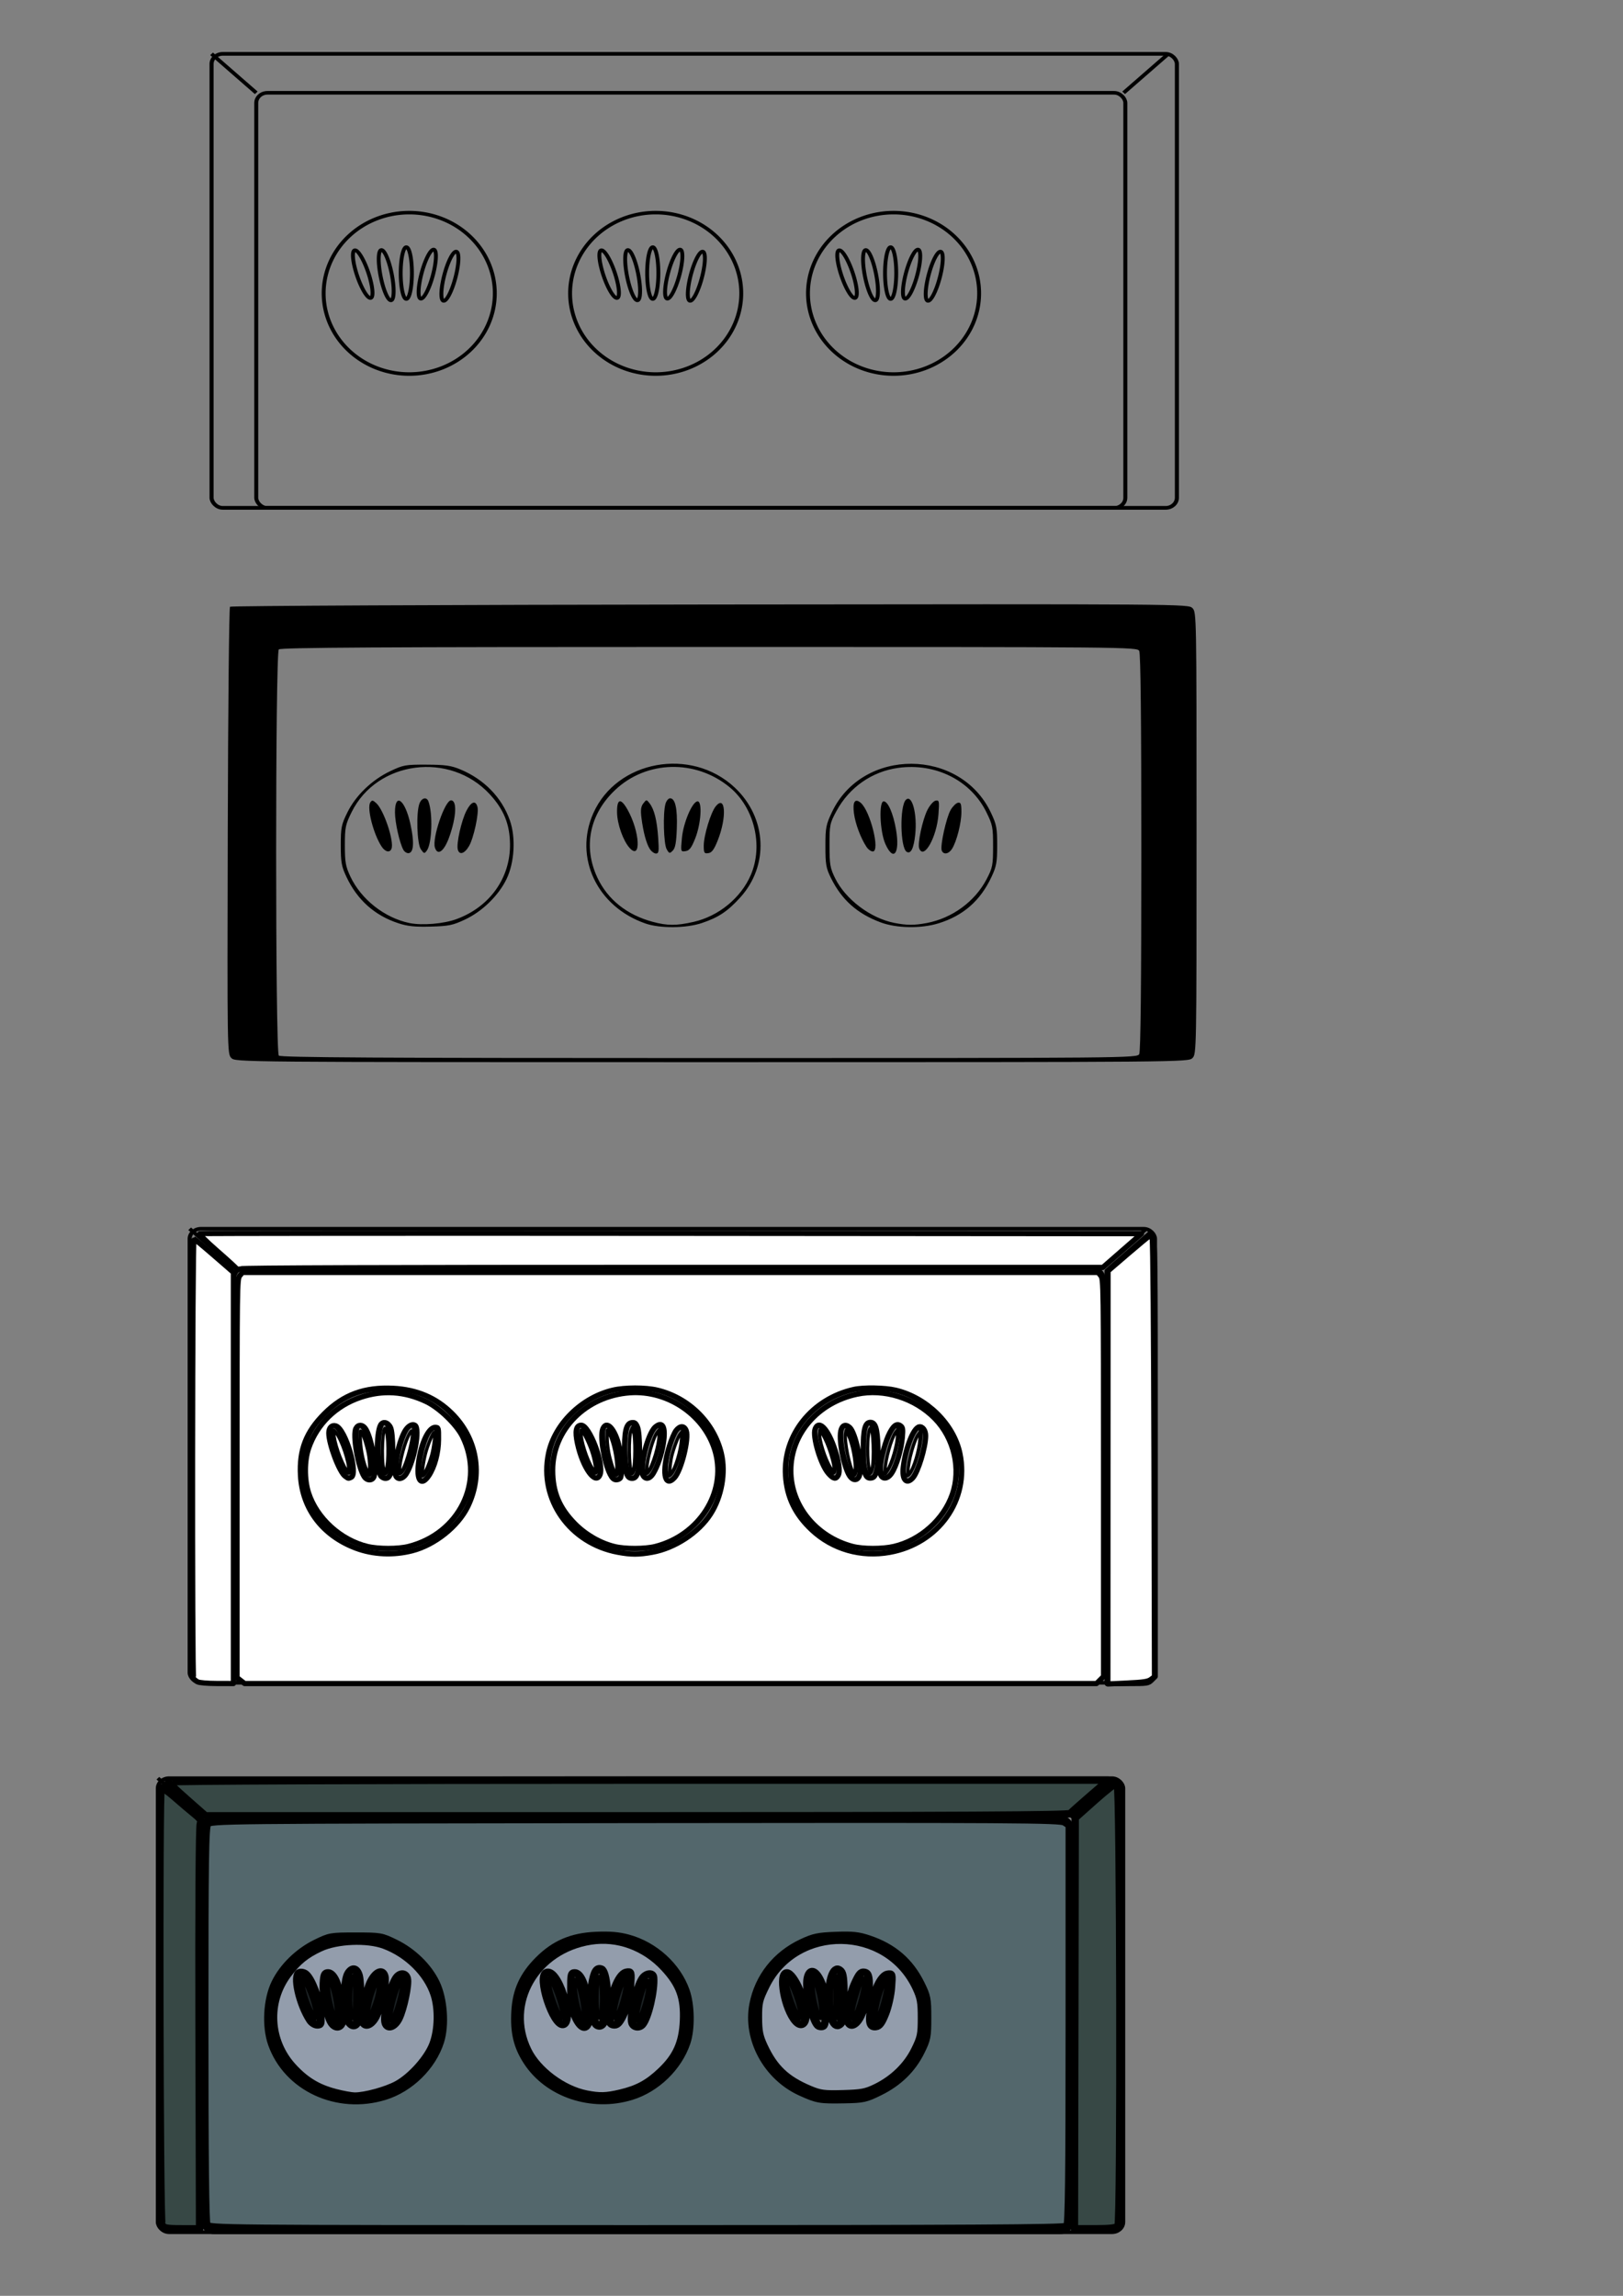 <?xml version="1.0" encoding="UTF-8" standalone="no"?>
<!-- Created with Inkscape (http://www.inkscape.org/) -->

<svg
   width="210mm"
   height="297mm"
   viewBox="0 0 210 297"
   version="1.1"
   id="svg851"
   sodipodi:docname="midi interface icon svg.svg"
   inkscape:version="1.1.2 (0a00cf5339, 2022-02-04, custom)"
   xmlns:inkscape="http://www.inkscape.org/namespaces/inkscape"
   xmlns:sodipodi="http://sodipodi.sourceforge.net/DTD/sodipodi-0.dtd"
   xmlns="http://www.w3.org/2000/svg"
   xmlns:svg="http://www.w3.org/2000/svg">
  <rect x="0" y="0" width="210" height="297" fill="#808080" stroke="none"/>
  <sodipodi:namedview
     id="namedview853"
     pagecolor="#ffffff"
     bordercolor="#666666"
     borderopacity="1.0"
     inkscape:pageshadow="2"
     inkscape:pageopacity="0.0"
     inkscape:pagecheckerboard="0"
     inkscape:document-units="mm"
     showgrid="false"
     inkscape:zoom="0.9983453"
     inkscape:cx="345.07099"
     inkscape:cy="908.00247"
     inkscape:window-width="1680"
     inkscape:window-height="956"
     inkscape:window-x="-11"
     inkscape:window-y="-11"
     inkscape:window-maximized="1"
     inkscape:current-layer="layer4" />
  <defs
     id="defs848">
    <inkscape:path-effect
       effect="spiro"
       id="path-effect1658"
       is_visible="true"
       lpeversion="1" />
    <inkscape:path-effect
       effect="spiro"
       id="path-effect1652"
       is_visible="true"
       lpeversion="1" />
  </defs>
  <g
     inkscape:label="Layer 1"
     inkscape:groupmode="layer"
     id="layer1">
    <g
       id="g1780"
       transform="matrix(0.524,0,0,0.475,34.945,-3.931)">
      <path
         id="ellipse1465"
         style="fill:none;fill-rule:evenodd;stroke:#000000;stroke-width:0.957;stroke-linecap:round;stroke-linejoin:round;stroke-miterlimit:4;stroke-dasharray:none;paint-order:stroke markers fill"
         d="m 45.716,84.125 a 1.419,6.896 13.35 0 1 -2.961,6.071 1.419,6.896 13.35 0 1 0.341,-7.307 1.419,6.896 13.35 0 1 2.961,-6.071 1.419,6.896 13.35 0 1 -0.341,7.307 z M 24.141,82.163 a 6.798,1.439 72.995 0 1 0.793,7.24 6.798,1.439 72.995 0 1 -3.326,-5.697 6.798,1.439 72.995 0 1 -0.793,-7.24 6.798,1.439 72.995 0 1 3.326,5.697 z m 5.871,0.585 a 6.968,1.404 79.939 0 1 -0.079,7.321 6.968,1.404 79.939 0 1 -2.604,-6.376 6.968,1.404 79.939 0 1 0.079,-7.321 6.968,1.404 79.939 0 1 2.604,6.376 z m 5.012,-0.1 a 1.384,7.067 0 0 1 -1.384,7.067 1.384,7.067 0 0 1 -1.384,-7.067 1.384,7.067 0 0 1 1.384,-7.067 1.384,7.067 0 0 1 1.384,7.067 z m 5.098,0.92 a 1.421,6.887 13.706 0 1 -2.998,6.036 1.421,6.887 13.706 0 1 0.385,-7.303 1.421,6.887 13.706 0 1 2.998,-6.036 1.421,6.887 13.706 0 1 -0.385,7.303 z m 15.371,4.597 A 21.13,21.98 0 0 1 34.363,110.145 21.13,21.98 0 0 1 13.233,88.165 21.13,21.98 0 0 1 34.363,66.185 21.13,21.98 0 0 1 55.493,88.165 Z" />
      <rect
         style="fill:none;fill-rule:evenodd;stroke:#000000;stroke-width:1.008;stroke-linecap:round;stroke-linejoin:round;stroke-miterlimit:4;stroke-dasharray:none;paint-order:stroke markers fill"
         id="rect1533"
         width="238.365"
         height="123.644"
         x="-14.446"
         y="22.944"
         ry="2.762" />
      <rect
         style="fill:none;fill-rule:evenodd;stroke:#000000;stroke-width:0.98;stroke-linecap:round;stroke-linejoin:round;stroke-miterlimit:4;stroke-dasharray:none;paint-order:stroke markers fill"
         id="rect1535"
         width="214.599"
         height="113.05"
         x="-3.413"
         y="33.552"
         ry="2.762" />
      <path
         style="color:#000000;fill:#000000;-inkscape-stroke:none"
         d="m -14.111,22.596 -0.67,0.697 11.033,10.607 0.67,-0.695 z"
         id="path1650" />
      <path
         style="color:#000000;fill:#000000;-inkscape-stroke:none"
         d="m 221.467,22.596 -11.033,10.609 0.67,0.695 11.033,-10.607 z"
         id="path1654" />
      <path
         id="path1740"
         style="fill:none;fill-rule:evenodd;stroke:#000000;stroke-width:0.957;stroke-linecap:round;stroke-linejoin:round;stroke-miterlimit:4;stroke-dasharray:none;paint-order:stroke markers fill"
         d="m 106.57,84.125 a 1.419,6.896 13.35 0 1 -2.961,6.071 1.419,6.896 13.35 0 1 0.341,-7.307 1.419,6.896 13.35 0 1 2.961,-6.071 1.419,6.896 13.35 0 1 -0.341,7.307 z M 84.996,82.163 a 6.798,1.439 72.995 0 1 0.793,7.24 6.798,1.439 72.995 0 1 -3.326,-5.697 6.798,1.439 72.995 0 1 -0.793,-7.24 6.798,1.439 72.995 0 1 3.326,5.697 z m 5.871,0.585 a 6.968,1.404 79.939 0 1 -0.079,7.321 6.968,1.404 79.939 0 1 -2.604,-6.376 6.968,1.404 79.939 0 1 0.079,-7.321 6.968,1.404 79.939 0 1 2.604,6.376 z m 5.012,-0.1 a 1.384,7.067 0 0 1 -1.384,7.067 1.384,7.067 0 0 1 -1.384,-7.067 1.384,7.067 0 0 1 1.384,-7.067 1.384,7.067 0 0 1 1.384,7.067 z m 5.098,0.92 a 1.421,6.887 13.706 0 1 -2.998,6.036 1.421,6.887 13.706 0 1 0.385,-7.303 1.421,6.887 13.706 0 1 2.998,-6.036 1.421,6.887 13.706 0 1 -0.385,7.303 z m 15.371,4.597 A 21.13,21.98 0 0 1 95.217,110.145 21.13,21.98 0 0 1 74.087,88.165 21.13,21.98 0 0 1 95.217,66.185 a 21.13,21.98 0 0 1 21.13,21.98 z" />
      <path
         id="path1742"
         style="fill:none;fill-rule:evenodd;stroke:#000000;stroke-width:0.957;stroke-linecap:round;stroke-linejoin:round;stroke-miterlimit:4;stroke-dasharray:none;paint-order:stroke markers fill"
         d="m 165.308,84.125 a 1.419,6.896 13.35 0 1 -2.961,6.071 1.419,6.896 13.35 0 1 0.341,-7.307 1.419,6.896 13.35 0 1 2.961,-6.071 1.419,6.896 13.35 0 1 -0.341,7.307 z m -21.574,-1.962 a 6.798,1.439 72.995 0 1 0.793,7.24 6.798,1.439 72.995 0 1 -3.326,-5.697 6.798,1.439 72.995 0 1 -0.793,-7.24 6.798,1.439 72.995 0 1 3.326,5.697 z m 5.871,0.585 a 6.968,1.404 79.939 0 1 -0.079,7.321 6.968,1.404 79.939 0 1 -2.604,-6.376 6.968,1.404 79.939 0 1 0.079,-7.321 6.968,1.404 79.939 0 1 2.604,6.376 z m 5.012,-0.1 a 1.384,7.067 0 0 1 -1.384,7.067 1.384,7.067 0 0 1 -1.384,-7.067 1.384,7.067 0 0 1 1.384,-7.067 1.384,7.067 0 0 1 1.384,7.067 z m 5.098,0.92 a 1.421,6.887 13.706 0 1 -2.998,6.036 1.421,6.887 13.706 0 1 0.385,-7.303 1.421,6.887 13.706 0 1 2.998,-6.036 1.421,6.887 13.706 0 1 -0.385,7.303 z m 15.371,4.597 a 21.13,21.98 0 0 1 -21.13,21.98 21.13,21.98 0 0 1 -21.13,-21.98 21.13,21.98 0 0 1 21.13,-21.98 21.13,21.98 0 0 1 21.13,21.98 z" />
    </g>
    <path
       style="fill:#000000;fill-rule:evenodd;stroke:#000000;stroke-width:2.239;stroke-linecap:round;stroke-linejoin:round;paint-order:stroke markers fill"
       d=""
       id="path1156"
       transform="scale(0.265)" />
    <path
       style="fill:#000000;fill-rule:evenodd;stroke:#000000;stroke-width:2.239;stroke-linecap:round;stroke-linejoin:round;paint-order:stroke markers fill"
       d=""
       id="path1312"
       transform="scale(0.265)" />
    <path
       style="fill:#000000;fill-rule:evenodd;stroke:#000000;stroke-width:2.239;stroke-linecap:round;stroke-linejoin:round;paint-order:stroke markers fill"
       d=""
       id="path1429"
       transform="scale(0.265)" />
    <path
       style="fill:#000000;fill-rule:evenodd;stroke:#000000;stroke-width:2.239;stroke-linecap:round;stroke-linejoin:round;paint-order:stroke markers fill"
       d=""
       id="path1546"
       transform="scale(0.265)" />
    <path
       style="fill:#000000;fill-rule:evenodd;stroke:#000000;stroke-width:2.239;stroke-linecap:round;stroke-linejoin:round;paint-order:stroke markers fill"
       d=""
       id="path1858"
       transform="scale(0.265)" />
    <path
       style="fill:#000000;fill-rule:evenodd;stroke:#000000;stroke-width:2.239;stroke-linecap:round;stroke-linejoin:round;paint-order:stroke markers fill"
       d=""
       id="path2170"
       transform="scale(0.265)" />
    <path
       style="fill:#000000;fill-rule:evenodd;stroke:#000000;stroke-width:2.239;stroke-linecap:round;stroke-linejoin:round;paint-order:stroke markers fill"
       d=""
       id="path2287"
       transform="scale(0.265)" />
  </g>
  <g
     inkscape:groupmode="layer"
     id="layer2"
     inkscape:label="Layer 2">
    <path
       style="fill:#000000;stroke-width:0.265"
       d="m 29.934,136.873 c -0.528,-0.528 -0.532,-0.776 -0.463,-29.347 0.038,-15.848 0.169,-28.913 0.29,-29.034 0.121,-0.121 28.07,-0.251 62.109,-0.288 61.646,-0.068 61.891,-0.066 62.42,0.463 0.525,0.525 0.531,0.854 0.531,29.106 0,28.222 -0.007,28.582 -0.529,29.104 -0.526,0.526 -0.882,0.529 -62.177,0.529 -61.429,0 -61.65,-0.002 -62.181,-0.533 z m 117.469,-0.508 c 0.183,-0.343 0.274,-8.961 0.274,-26.079 0,-17.118 -0.09,-25.736 -0.274,-26.079 -0.269,-0.503 -1.172,-0.512 -55.642,-0.512 -42.711,0 -55.441,0.073 -55.685,0.318 -0.461,0.461 -0.461,52.086 0,52.546 0.245,0.245 12.974,0.318 55.685,0.318 54.47,0 55.372,-0.008 55.642,-0.512 z M 51.527,119.43 c -3.062,-1.006 -5.308,-3.019 -6.711,-6.013 -0.629,-1.343 -0.723,-1.872 -0.723,-4.063 0,-2.305 0.073,-2.667 0.856,-4.257 1.082,-2.198 3.181,-4.215 5.558,-5.341 1.682,-0.797 1.96,-0.846 4.699,-0.835 2.408,0.01 3.16,0.116 4.354,0.613 3.078,1.281 5.367,3.631 6.406,6.578 0.793,2.249 0.607,5.493 -0.44,7.635 -1.039,2.127 -3.134,4.166 -5.354,5.208 -1.582,0.743 -2.102,0.851 -4.438,0.915 -2.055,0.057 -2.995,-0.041 -4.208,-0.44 z m 7.599,-0.55 c 4.261,-1.594 6.903,-5.309 6.864,-9.651 -0.023,-2.594 -0.801,-4.514 -2.629,-6.488 -5.155,-5.568 -14.587,-4.338 -17.871,2.331 -0.797,1.618 -0.868,1.969 -0.868,4.282 0,2.18 0.096,2.724 0.709,4.033 1.383,2.95 4.423,5.349 7.625,6.018 1.66,0.346 4.484,0.107 6.169,-0.524 z m -6.943,-8.954 c -0.493,-0.921 -1.078,-3.548 -1.078,-4.84 0,-2.609 1.293,-1.652 1.988,1.472 0.516,2.318 0.45,3.687 -0.184,3.807 -0.245,0.046 -0.571,-0.151 -0.725,-0.439 z m 2.271,-0.058 c -0.503,-0.718 -0.626,-4.745 -0.181,-5.915 0.284,-0.746 0.922,-0.903 1.159,-0.285 0.591,1.54 0.468,5.448 -0.2,6.362 -0.318,0.435 -0.368,0.424 -0.778,-0.162 z m 4.779,0.03 c -0.2,-0.766 0.457,-3.713 1.118,-5.009 0.614,-1.204 1.2,-1.403 1.43,-0.486 0.203,0.81 -0.491,4.021 -1.092,5.05 -0.582,0.997 -1.259,1.204 -1.457,0.445 z m -9.86,-0.388 c -1.058,-1.615 -1.923,-4.986 -1.462,-5.696 0.216,-0.332 0.324,-0.321 0.772,0.085 0.989,0.895 2.34,4.942 1.971,5.903 -0.212,0.551 -0.82,0.413 -1.281,-0.292 z m 6.899,0.136 c -0.381,-1.201 1.293,-6.107 2.084,-6.107 0.8,0 0.698,2.144 -0.227,4.74 -0.663,1.861 -1.504,2.48 -1.857,1.368 z m 27.242,9.821 c -6.258,-2.164 -9.279,-8.538 -6.753,-14.248 3.036,-6.863 12.655,-8.623 18.295,-3.347 4.185,3.914 4.485,10.114 0.691,14.266 -1.624,1.777 -2.781,2.545 -4.924,3.267 -2.043,0.688 -5.416,0.717 -7.309,0.063 z m 6.222,-0.204 c 3.251,-0.739 6.136,-3.104 7.412,-6.076 1.641,-3.822 0.444,-8.738 -2.769,-11.372 -4.406,-3.61 -10.739,-3.446 -14.787,0.383 -3.324,3.144 -4.173,7.372 -2.283,11.369 1.331,2.815 3.817,4.792 7.147,5.688 1.894,0.509 3.068,0.511 5.281,0.007 z m -5.662,-9.441 c -0.447,-0.698 -0.845,-2.184 -1.079,-4.035 -0.125,-0.99 -0.064,-1.456 0.243,-1.852 0.407,-0.524 0.414,-0.524 0.81,-0.012 0.606,0.784 0.955,2.178 1.113,4.444 0.123,1.766 0.084,2.051 -0.282,2.051 -0.234,0 -0.596,-0.268 -0.806,-0.595 z m 2.184,0.031 c -0.389,-0.69 -0.495,-4.641 -0.156,-5.852 0.112,-0.4 0.383,-0.728 0.602,-0.728 0.665,0 0.961,1.328 0.869,3.894 -0.065,1.829 -0.197,2.548 -0.524,2.875 -0.406,0.406 -0.462,0.393 -0.791,-0.189 z m 4.8,-0.448 c 0,-1.316 0.906,-4.298 1.547,-5.089 1.274,-1.573 1.456,1.392 0.269,4.388 -0.476,1.201 -0.769,1.601 -1.221,1.665 -0.531,0.075 -0.595,-0.028 -0.595,-0.964 z m -9.6,0.281 c -0.825,-0.912 -1.591,-3.067 -1.618,-4.556 -0.033,-1.808 0.469,-1.957 1.35,-0.402 1.602,2.829 1.809,6.661 0.268,4.958 z m 6.777,-1.289 c 0.186,-1.994 1.359,-4.727 2.029,-4.727 0.628,0 0.442,2.894 -0.308,4.788 -0.487,1.228 -0.755,1.581 -1.254,1.652 -0.631,0.089 -0.634,0.077 -0.467,-1.712 z m 25.707,10.925 c -3.029,-1.127 -5.03,-2.912 -6.422,-5.731 -0.637,-1.29 -0.719,-1.756 -0.719,-4.101 -5e-5,-2.428 0.07,-2.793 0.847,-4.435 3.961,-8.363 16.586,-8.321 20.562,0.068 0.733,1.546 0.815,1.975 0.815,4.234 0,2.195 -0.093,2.712 -0.735,4.083 -1.44,3.076 -3.638,5.006 -6.83,6 -2.269,0.706 -5.437,0.657 -7.52,-0.118 z m 5.967,0.088 c 3.294,-0.625 6.244,-2.787 7.753,-5.682 0.767,-1.473 0.83,-1.79 0.832,-4.242 0.003,-2.463 -0.058,-2.774 -0.865,-4.415 -2.025,-4.116 -6.578,-6.402 -11.418,-5.733 -3.387,0.469 -6.319,2.517 -7.975,5.571 -0.868,1.6 -0.906,1.787 -0.906,4.448 0,2.496 0.074,2.929 0.729,4.262 1.336,2.721 4.581,5.169 7.652,5.773 1.617,0.318 2.586,0.322 4.197,0.017 z m -5.359,-10.25 c -0.706,-1.595 -0.855,-5.49 -0.211,-5.49 0.557,0 1.233,1.545 1.596,3.649 0.535,3.1 -0.324,4.241 -1.385,1.841 z m 2.761,1.033 c -0.836,-0.529 -0.918,-5.903 -0.102,-6.719 0.79,-0.79 1.492,1.806 1.213,4.485 -0.187,1.795 -0.574,2.573 -1.111,2.234 z m 4.537,-0.168 c -0.223,-0.581 0.595,-4.283 1.16,-5.25 0.27,-0.462 0.692,-0.879 0.939,-0.926 0.372,-0.072 0.449,0.133 0.449,1.208 0,1.412 -0.617,3.821 -1.219,4.764 -0.434,0.679 -1.107,0.782 -1.329,0.204 z m -9.735,-0.469 c -0.755,-1.155 -1.442,-2.992 -1.619,-4.332 -0.196,-1.484 0.12,-1.991 0.86,-1.38 1.245,1.028 2.564,6.307 1.576,6.307 -0.235,0 -0.603,-0.268 -0.817,-0.595 z m 6.822,0.196 c -0.235,-0.611 0.428,-3.712 1.061,-4.966 0.31,-0.614 0.789,-1.159 1.064,-1.21 0.462,-0.086 0.49,0.05 0.369,1.745 -0.214,2.985 -1.9,5.98 -2.495,4.431 z"
       id="path2945" />
  </g>
  <g
     inkscape:groupmode="layer"
     id="layer3"
     inkscape:label="Layer 3">
    <g
       id="g2218"
       transform="translate(1.058,-18.521)">
      <g
         id="g854"
         transform="matrix(0.524,0,0,0.475,31.053,166.584)">
        <path
           id="path840"
           style="fill:none;fill-rule:evenodd;stroke:#000000;stroke-width:0.957;stroke-linecap:round;stroke-linejoin:round;stroke-miterlimit:4;stroke-dasharray:none;paint-order:stroke markers fill"
           d="m 45.716,84.125 a 1.419,6.896 13.35 0 1 -2.961,6.071 1.419,6.896 13.35 0 1 0.341,-7.307 1.419,6.896 13.35 0 1 2.961,-6.071 1.419,6.896 13.35 0 1 -0.341,7.307 z M 24.141,82.163 a 6.798,1.439 72.995 0 1 0.793,7.24 6.798,1.439 72.995 0 1 -3.326,-5.697 6.798,1.439 72.995 0 1 -0.793,-7.24 6.798,1.439 72.995 0 1 3.326,5.697 z m 5.871,0.585 a 6.968,1.404 79.939 0 1 -0.079,7.321 6.968,1.404 79.939 0 1 -2.604,-6.376 6.968,1.404 79.939 0 1 0.079,-7.321 6.968,1.404 79.939 0 1 2.604,6.376 z m 5.012,-0.1 a 1.384,7.067 0 0 1 -1.384,7.067 1.384,7.067 0 0 1 -1.384,-7.067 1.384,7.067 0 0 1 1.384,-7.067 1.384,7.067 0 0 1 1.384,7.067 z m 5.098,0.92 a 1.421,6.887 13.706 0 1 -2.998,6.036 1.421,6.887 13.706 0 1 0.385,-7.303 1.421,6.887 13.706 0 1 2.998,-6.036 1.421,6.887 13.706 0 1 -0.385,7.303 z m 15.371,4.597 A 21.13,21.98 0 0 1 34.363,110.145 21.13,21.98 0 0 1 13.233,88.165 21.13,21.98 0 0 1 34.363,66.185 21.13,21.98 0 0 1 55.493,88.165 Z" />
        <rect
           style="fill:none;fill-rule:evenodd;stroke:#000000;stroke-width:1.008;stroke-linecap:round;stroke-linejoin:round;stroke-miterlimit:4;stroke-dasharray:none;paint-order:stroke markers fill"
           id="rect842"
           width="238.365"
           height="123.644"
           x="-14.446"
           y="22.944"
           ry="2.762" />
        <rect
           style="fill:none;fill-rule:evenodd;stroke:#000000;stroke-width:0.98;stroke-linecap:round;stroke-linejoin:round;stroke-miterlimit:4;stroke-dasharray:none;paint-order:stroke markers fill"
           id="rect844"
           width="214.599"
           height="113.05"
           x="-3.413"
           y="33.552"
           ry="2.762" />
        <path
           style="color:#000000;fill:#000000;-inkscape-stroke:none"
           d="m -14.111,22.596 -0.67,0.697 11.033,10.607 0.67,-0.695 z"
           id="path846" />
        <path
           style="color:#000000;fill:#000000;-inkscape-stroke:none"
           d="m 221.467,22.596 -11.033,10.609 0.67,0.695 11.033,-10.607 z"
           id="path848" />
        <path
           id="path850"
           style="fill:none;fill-rule:evenodd;stroke:#000000;stroke-width:0.957;stroke-linecap:round;stroke-linejoin:round;stroke-miterlimit:4;stroke-dasharray:none;paint-order:stroke markers fill"
           d="m 106.57,84.125 a 1.419,6.896 13.35 0 1 -2.961,6.071 1.419,6.896 13.35 0 1 0.341,-7.307 1.419,6.896 13.35 0 1 2.961,-6.071 1.419,6.896 13.35 0 1 -0.341,7.307 z M 84.996,82.163 a 6.798,1.439 72.995 0 1 0.793,7.24 6.798,1.439 72.995 0 1 -3.326,-5.697 6.798,1.439 72.995 0 1 -0.793,-7.24 6.798,1.439 72.995 0 1 3.326,5.697 z m 5.871,0.585 a 6.968,1.404 79.939 0 1 -0.079,7.321 6.968,1.404 79.939 0 1 -2.604,-6.376 6.968,1.404 79.939 0 1 0.079,-7.321 6.968,1.404 79.939 0 1 2.604,6.376 z m 5.012,-0.1 a 1.384,7.067 0 0 1 -1.384,7.067 1.384,7.067 0 0 1 -1.384,-7.067 1.384,7.067 0 0 1 1.384,-7.067 1.384,7.067 0 0 1 1.384,7.067 z m 5.098,0.92 a 1.421,6.887 13.706 0 1 -2.998,6.036 1.421,6.887 13.706 0 1 0.385,-7.303 1.421,6.887 13.706 0 1 2.998,-6.036 1.421,6.887 13.706 0 1 -0.385,7.303 z m 15.371,4.597 A 21.13,21.98 0 0 1 95.217,110.145 21.13,21.98 0 0 1 74.087,88.165 21.13,21.98 0 0 1 95.217,66.185 a 21.13,21.98 0 0 1 21.13,21.98 z" />
        <path
           id="path852"
           style="fill:none;fill-rule:evenodd;stroke:#000000;stroke-width:0.957;stroke-linecap:round;stroke-linejoin:round;stroke-miterlimit:4;stroke-dasharray:none;paint-order:stroke markers fill"
           d="m 165.308,84.125 a 1.419,6.896 13.35 0 1 -2.961,6.071 1.419,6.896 13.35 0 1 0.341,-7.307 1.419,6.896 13.35 0 1 2.961,-6.071 1.419,6.896 13.35 0 1 -0.341,7.307 z m -21.574,-1.962 a 6.798,1.439 72.995 0 1 0.793,7.24 6.798,1.439 72.995 0 1 -3.326,-5.697 6.798,1.439 72.995 0 1 -0.793,-7.24 6.798,1.439 72.995 0 1 3.326,5.697 z m 5.871,0.585 a 6.968,1.404 79.939 0 1 -0.079,7.321 6.968,1.404 79.939 0 1 -2.604,-6.376 6.968,1.404 79.939 0 1 0.079,-7.321 6.968,1.404 79.939 0 1 2.604,6.376 z m 5.012,-0.1 a 1.384,7.067 0 0 1 -1.384,7.067 1.384,7.067 0 0 1 -1.384,-7.067 1.384,7.067 0 0 1 1.384,-7.067 1.384,7.067 0 0 1 1.384,7.067 z m 5.098,0.92 a 1.421,6.887 13.706 0 1 -2.998,6.036 1.421,6.887 13.706 0 1 0.385,-7.303 1.421,6.887 13.706 0 1 2.998,-6.036 1.421,6.887 13.706 0 1 -0.385,7.303 z m 15.371,4.597 a 21.13,21.98 0 0 1 -21.13,21.98 21.13,21.98 0 0 1 -21.13,-21.98 21.13,21.98 0 0 1 21.13,-21.98 21.13,21.98 0 0 1 21.13,21.98 z" />
      </g>
      <path
         style="fill:#ffffff;fill-rule:evenodd;stroke:#000000;stroke-width:2.555;stroke-linecap:round;stroke-linejoin:round;paint-order:stroke markers fill"
         d="m 113.576,890.292 -1.846,-1.452 V 791.598 c 0,-94.7 0.035,-97.285 1.339,-98.896 l 1.339,-1.654 H 323.283 532.158 l 1.339,1.654 c 1.304,1.61 1.339,4.191 1.339,98.628 v 96.974 l -1.719,1.719 -1.719,1.719 H 323.41 115.422 Z m 83.776,-63.381 c 10.972,-2.831 22.299,-11.836 27.023,-21.482 7.658,-15.638 4.588,-33.472 -7.872,-45.73 -7.628,-7.505 -16.982,-11.466 -28.486,-12.062 -13.989,-0.725 -24.335,3.077 -33.613,12.356 -8.958,8.958 -12.33,17.675 -11.672,30.175 0.86,16.343 10.779,29.377 27.003,35.484 8.494,3.197 18.362,3.647 27.617,1.259 z m 117.094,0.755 c 11.076,-1.974 22.662,-9.56 28.502,-18.661 5.413,-8.436 7.505,-20.113 5.287,-29.516 -3.568,-15.127 -15.944,-27.344 -31.389,-30.985 -5.708,-1.346 -15.795,-1.333 -21.584,0.028 -15.322,3.6 -28.465,16.55 -31.455,30.992 -4.634,22.385 10.443,43.792 33.907,48.141 6.439,1.194 10.044,1.194 16.732,0.002 z m 116.014,0.033 c 23.82,-4.315 38.936,-25.572 34.257,-48.175 -2.99,-14.442 -16.133,-27.391 -31.455,-30.992 -5.174,-1.216 -15.624,-1.399 -20.315,-0.355 -20.536,4.567 -34.629,22.285 -33.403,41.996 0.659,10.602 4.713,19.008 12.827,26.598 10.127,9.474 24.057,13.471 38.089,10.929 z"
         id="path1007"
         transform="scale(0.265)" />
      <path
         style="fill:#ffffff;fill-rule:evenodd;stroke:#000000;stroke-width:2.555;stroke-linecap:round;stroke-linejoin:round;paint-order:stroke markers fill"
         d="M 536.587,791.061 V 690.378 l 2.452,-2.189 c 1.348,-1.204 6.037,-5.295 10.419,-9.091 l 7.968,-6.901 1.314,1.623 c 1.272,1.571 1.314,5.014 1.314,108.054 v 106.431 l -1.719,1.719 c -1.665,1.665 -2.035,1.719 -11.733,1.719 h -10.014 z"
         id="path1046"
         transform="scale(0.265)" />
      <path
         style="fill:#ffffff;fill-rule:evenodd;stroke:#000000;stroke-width:2.555;stroke-linecap:round;stroke-linejoin:round;paint-order:stroke markers fill"
         d="m 412.248,824.792 c -17.757,-4.663 -30.142,-19.9 -30.113,-37.046 0.03,-17.906 13.283,-33.194 32.281,-37.238 13.243,-2.819 28.281,1.891 38.076,11.925 9.372,9.602 12.809,24.559 8.494,36.967 -4.279,12.305 -15.562,22.37 -28.494,25.418 -5.593,1.318 -15.168,1.306 -20.242,-0.027 z m 29.392,-33.351 c 2.553,-2.741 6.289,-14.901 6.321,-20.576 0.015,-2.726 -1.441,-4.739 -3.186,-4.404 -2.783,0.534 -6.628,10.31 -7.724,19.642 -0.718,6.108 1.485,8.67 4.59,5.338 z m -25.787,-1.971 c 1.084,-5.258 -2.171,-20.2 -4.947,-22.712 -2.023,-1.831 -3.773,-1.148 -4.363,1.702 -1.082,5.232 1.929,19.401 4.796,22.569 1.842,2.036 3.921,1.318 4.514,-1.558 z m -10.578,0.639 c 1.084,-2.026 0.236,-7.509 -2.198,-14.21 -3.291,-9.061 -7.379,-12.873 -9.06,-8.45 -1.396,3.671 2.702,17.441 6.466,21.728 2.419,2.755 3.685,3.001 4.792,0.932 z m 18.717,-2.04 c 0.637,-2.135 0.857,-5.864 0.683,-11.558 -0.284,-9.294 -1.179,-12.259 -3.699,-12.259 -2.612,0 -3.475,3.391 -3.475,13.66 0,10.747 0.864,13.862 3.751,13.522 1.462,-0.172 1.976,-0.803 2.74,-3.364 z m 7.453,0.876 c 2.292,-3.532 4.615,-11.358 5.124,-17.266 0.357,-4.14 0.237,-4.964 -0.841,-5.752 -1.978,-1.447 -3.77,0.021 -5.983,4.901 -1.859,4.099 -4.188,13.309 -4.188,16.558 0,4.608 3.336,5.492 5.888,1.56 z"
         id="path1085"
         transform="scale(0.265)" />
      <path
         style="fill:#ffffff;fill-rule:evenodd;stroke:#000000;stroke-width:2.555;stroke-linecap:round;stroke-linejoin:round;paint-order:stroke markers fill"
         d="m 536.976,791.154 0.038,-100.806 9.783,-8.406 c 5.381,-4.623 10.09,-8.51 10.465,-8.638 0.375,-0.128 0.967,0.517 1.315,1.433 0.363,0.954 0.738,46.908 0.88,107.682 l 0.247,106.017 -1.751,1.304 c -1.421,1.058 -3.57,1.391 -11.383,1.762 l -9.632,0.458 z"
         id="path1241"
         transform="scale(0.265)" />
      <path
         style="fill:#ffffff;fill-rule:evenodd;stroke:#000000;stroke-width:2.555;stroke-linecap:round;stroke-linejoin:round;paint-order:stroke markers fill"
         d="m 111.612,689.337 c -0.127,-0.357 -4.424,-4.299 -9.548,-8.76 -5.499,-4.787 -8.943,-8.251 -8.406,-8.455 0.5,-0.19 104.137,-0.265 230.304,-0.166 l 229.394,0.179 -9.439,8.238 -9.439,8.238 -210.012,-0.01 c -138.253,-0.007 -210.458,0.228 -211.317,0.688 -0.783,0.419 -1.397,0.439 -1.536,0.049 z"
         id="path1280"
         transform="scale(0.265)" />
      <path
         style="fill:#ffffff;fill-rule:evenodd;stroke:#000000;stroke-width:2.555;stroke-linecap:round;stroke-linejoin:round;paint-order:stroke markers fill"
         d="m 92.467,890.906 c -0.771,-0.437 -1.633,-1.137 -1.916,-1.555 -0.845,-1.248 -0.656,-214.922 0.189,-214.64 0.399,0.133 4.891,3.86 9.982,8.281 l 9.257,8.04 v 100.355 100.355 l -8.056,-0.021 c -4.674,-0.012 -8.644,-0.355 -9.457,-0.816 z"
         id="path1319"
         transform="scale(0.265)" />
      <path
         style="fill:#ffffff;fill-rule:evenodd;stroke:#000000;stroke-width:2.555;stroke-linecap:round;stroke-linejoin:round;paint-order:stroke markers fill"
         d="m 175.328,824.809 c -13.017,-3.156 -24.719,-13.844 -28.664,-26.182 -2.075,-6.49 -2.051,-15.628 0.058,-21.766 4.048,-11.784 13.288,-20.808 25.445,-24.853 10.841,-3.607 21.38,-2.917 31.927,2.092 6.381,3.03 14.878,11.227 17.785,17.158 10.808,22.048 -1.629,47.279 -26.409,53.578 -5.1,1.296 -14.739,1.284 -20.141,-0.025 z m 30.025,-34.506 c 2.854,-4.235 4.726,-11.169 4.763,-17.646 0.034,-5.868 0.009,-5.954 -1.689,-5.954 -3.444,0 -7.462,9.306 -8.234,19.072 -0.585,7.407 1.805,9.505 5.159,4.528 z m -26.641,0.132 c 1.196,-4.766 -1.482,-19.201 -4.306,-23.207 -1.409,-1.999 -3.545,-2.023 -4.6,-0.052 -1.688,3.154 0.965,18.768 3.996,23.519 1.447,2.269 4.313,2.117 4.91,-0.26 z m -11.349,0.711 c 3.854,-1.479 -2.612,-23.656 -7.334,-25.155 -1.998,-0.634 -3.467,0.829 -3.467,3.453 0,5.495 5.161,19.146 7.988,21.125 1.666,1.167 1.412,1.115 2.813,0.577 z m 19.442,-2.202 c 1.34,-3.785 1.242,-19.465 -0.139,-22.241 -1.286,-2.586 -3.769,-3.136 -4.87,-1.079 -2.09,3.905 -2.109,20.634 -0.027,24.524 0.439,0.82 1.47,1.423 2.434,1.423 1.3,0 1.879,-0.585 2.602,-2.627 z m 7.606,0.35 c 3.949,-6.413 6.742,-22.047 4.219,-23.615 -1.286,-0.799 -3.191,0.19 -4.649,2.415 -2.988,4.56 -5.945,17.596 -4.918,21.686 0.677,2.698 3.548,2.437 5.348,-0.485 z"
         id="path1358"
         transform="scale(0.265)" />
      <path
         style="fill:#ffffff;fill-rule:evenodd;stroke:#000000;stroke-width:2.555;stroke-linecap:round;stroke-linejoin:round;paint-order:stroke markers fill"
         d="m 296.116,824.881 c -6.976,-1.689 -14.113,-5.799 -19.416,-11.18 -7.602,-7.714 -10.834,-15.468 -10.85,-26.03 -0.029,-19.928 16.259,-36.307 37.662,-37.871 18.846,-1.377 37.106,11.35 41.848,29.168 5.242,19.699 -8.055,40.44 -29.404,45.867 -4.987,1.268 -14.702,1.29 -19.84,0.046 z m 29.187,-33.572 c 3.339,-3.554 7.221,-19.168 5.737,-23.071 -0.923,-2.429 -3.01,-2.446 -4.902,-0.04 -0.798,1.014 -2.258,4.401 -3.245,7.525 -3.896,12.334 -2.573,20.891 2.41,15.586 z m -26.261,-0.145 c 0.786,-2.048 0.434,-10.134 -0.646,-14.865 -2.033,-8.899 -6.275,-13.497 -8.09,-8.768 -1.389,3.618 0.701,16.339 3.626,22.072 0.999,1.959 1.804,2.669 3.024,2.669 0.914,0 1.853,-0.499 2.087,-1.108 z m -10.05,-1.429 c 1.98,-5.207 -5.203,-24.082 -9.164,-24.082 -2.562,0 -3.16,2.875 -1.852,8.901 2.606,12.009 8.916,20.705 11.016,15.181 z m 18.271,-0.44 c 1.333,-3.159 1.322,-19.633 -0.015,-22.803 -0.793,-1.879 -1.314,-2.274 -2.775,-2.102 -2.79,0.329 -3.747,4.58 -3.436,15.273 0.277,9.539 0.999,11.909 3.624,11.909 1.188,0 1.907,-0.629 2.602,-2.277 z m 7.631,0 c 2.217,-3.615 4.169,-9.392 5.017,-14.851 1.237,-7.956 -0.339,-11.065 -4,-7.89 -3.628,3.147 -7.901,19.946 -5.984,23.528 1.173,2.192 3.351,1.847 4.967,-0.787 z"
         id="path1397"
         transform="scale(0.265)" />
      <path
         style="fill:#ffffff;fill-rule:evenodd;stroke:#000000;stroke-width:1.561;stroke-linecap:round;stroke-linejoin:round;paint-order:stroke markers fill"
         d="m 439.358,788.156 c -0.017,-4.621 3.132,-15.717 5.162,-18.19 l 0.879,-1.07 -0.234,3.638 c -0.36,5.59 -2.959,14.168 -5.122,16.906 -0.641,0.811 -0.677,0.743 -0.684,-1.284 z"
         id="path1436"
         transform="scale(0.265)" />
      <path
         style="fill:#ffffff;fill-rule:evenodd;stroke:#000000;stroke-width:1.561;stroke-linecap:round;stroke-linejoin:round;paint-order:stroke markers fill"
         d="m 428.23,787.3 c -0.016,-4.544 3.094,-15.596 5.119,-18.19 l 0.835,-1.07 0.01,2.62 c 0.016,4.292 -2.572,13.311 -4.896,17.068 l -1.059,1.712 z"
         id="path1514"
         transform="scale(0.265)" />
      <path
         style="fill:#ffffff;fill-rule:evenodd;stroke:#000000;stroke-width:1.561;stroke-linecap:round;stroke-linejoin:round;paint-order:stroke markers fill"
         d="m 420.791,788.37 c -1.574,-3.866 -1.48,-19.444 0.127,-21.113 1.428,-1.483 2.106,15.842 0.776,19.829 -0.419,1.255 -0.733,1.702 -0.904,1.284 z"
         id="path1553"
         transform="scale(0.265)" />
      <path
         style="fill:#ffffff;fill-rule:evenodd;stroke:#000000;stroke-width:1.561;stroke-linecap:round;stroke-linejoin:round;paint-order:stroke markers fill"
         d="m 412.908,789.143 c -2.025,-2.457 -4.779,-15.871 -4.02,-19.578 l 0.301,-1.472 1.133,2.542 c 2.009,4.508 3.525,12.345 3.26,16.843 -0.114,1.93 -0.227,2.208 -0.674,1.665 z"
         id="path1592"
         transform="scale(0.265)" />
      <path
         style="fill:#ffffff;fill-rule:evenodd;stroke:#000000;stroke-width:1.561;stroke-linecap:round;stroke-linejoin:round;paint-order:stroke markers fill"
         d="m 401.584,786.483 c -2.723,-4.334 -5.71,-13.828 -5.387,-17.125 l 0.128,-1.313 1.367,2.138 c 2.684,4.199 6.044,14.861 5.622,17.84 -0.119,0.841 -0.379,0.609 -1.73,-1.54 z"
         id="path1631"
         transform="scale(0.265)" />
      <path
         style="fill:#ffffff;fill-rule:evenodd;stroke:#000000;stroke-width:1.561;stroke-linecap:round;stroke-linejoin:round;paint-order:stroke markers fill"
         d="m 323.116,786.872 c 0.137,-1.883 0.523,-4.582 0.856,-5.997 0.893,-3.789 3.125,-9.681 4.133,-10.909 l 0.879,-1.07 -0.234,3.638 c -0.365,5.671 -3.015,14.346 -5.164,16.906 -0.681,0.811 -0.706,0.677 -0.469,-2.568 z"
         id="path1670"
         transform="scale(0.265)" />
      <path
         style="fill:#ffffff;fill-rule:evenodd;stroke:#000000;stroke-width:1.561;stroke-linecap:round;stroke-linejoin:round;paint-order:stroke markers fill"
         d="m 311.801,787.288 c 0.012,-4.591 3.121,-15.601 5.132,-18.178 l 0.835,-1.07 0.01,2.612 c 0.017,4.556 -2.914,14.384 -5.309,17.803 -0.651,0.93 -0.673,0.891 -0.668,-1.167 z"
         id="path1709"
         transform="scale(0.265)" />
      <path
         style="fill:#ffffff;fill-rule:evenodd;stroke:#000000;stroke-width:1.561;stroke-linecap:round;stroke-linejoin:round;paint-order:stroke markers fill"
         d="m 304.437,788.581 c -1.384,-2.248 -1.585,-17.252 -0.272,-20.326 l 0.64,-1.498 0.607,2.354 c 0.83,3.22 0.768,15.305 -0.093,17.972 -0.341,1.057 -0.738,1.731 -0.882,1.498 z"
         id="path1748"
         transform="scale(0.265)" />
      <path
         style="fill:#ffffff;fill-rule:evenodd;stroke:#000000;stroke-width:1.561;stroke-linecap:round;stroke-linejoin:round;paint-order:stroke markers fill"
         d="m 296.488,789.137 c -0.85,-1.031 -2.608,-6.57 -3.29,-10.366 -0.618,-3.442 -0.841,-6.386 -0.698,-9.232 l 0.075,-1.498 1.043,2.004 c 2.016,3.872 3.808,12.562 3.551,17.219 -0.117,2.113 -0.229,2.422 -0.682,1.874 z"
         id="path1787"
         transform="scale(0.265)" />
      <path
         style="fill:#ffffff;fill-rule:evenodd;stroke:#000000;stroke-width:1.561;stroke-linecap:round;stroke-linejoin:round;paint-order:stroke markers fill"
         d="m 285.095,786.376 c -2.54,-4.061 -5.416,-13.118 -5.389,-16.972 l 0.01,-1.363 0.853,1.07 c 1.407,1.765 3.759,6.999 4.875,10.851 1.029,3.55 1.868,8.837 1.402,8.837 -0.13,0 -0.918,-1.09 -1.752,-2.423 z"
         id="path1826"
         transform="scale(0.265)" />
      <path
         style="fill:#ffffff;fill-rule:evenodd;stroke:#000000;stroke-width:1.561;stroke-linecap:round;stroke-linejoin:round;paint-order:stroke markers fill"
         d="m 202.446,786.551 c 0.168,-1.707 0.771,-4.91 1.341,-7.119 1.014,-3.929 3.649,-10.322 4.255,-10.322 0.641,0 -0.246,7.66 -1.313,11.342 -1.311,4.526 -3.392,9.202 -4.093,9.202 -0.356,0 -0.409,-0.868 -0.189,-3.103 z"
         id="path1865"
         transform="scale(0.265)" />
      <path
         style="fill:#ffffff;fill-rule:evenodd;stroke:#000000;stroke-width:1.561;stroke-linecap:round;stroke-linejoin:round;paint-order:stroke markers fill"
         d="m 191.316,788.373 c -0.869,-1.406 1.521,-11.956 3.851,-16.999 1.736,-3.757 2.544,-3.829 2.128,-0.19 -0.829,7.262 -4.893,18.946 -5.979,17.189 z"
         id="path1943"
         transform="scale(0.265)" />
      <path
         style="fill:#ffffff;fill-rule:evenodd;stroke:#000000;stroke-width:1.561;stroke-linecap:round;stroke-linejoin:round;paint-order:stroke markers fill"
         d="m 183.368,787.086 c -1.273,-4.887 -0.473,-22.099 0.912,-19.625 1.384,2.472 1.583,15.899 0.297,20.053 l -0.596,1.926 z"
         id="path1982"
         transform="scale(0.265)" />
      <path
         style="fill:#ffffff;fill-rule:evenodd;stroke:#000000;stroke-width:1.561;stroke-linecap:round;stroke-linejoin:round;paint-order:stroke markers fill"
         d="m 175.331,787.987 c -1.695,-3.178 -3.117,-9.573 -3.34,-15.025 -0.186,-4.544 -0.149,-4.857 0.477,-4.076 1.005,1.254 3.078,8.079 3.643,11.994 0.272,1.883 0.433,4.676 0.359,6.206 l -0.135,2.782 z"
         id="path2021"
         transform="scale(0.265)" />
      <path
         style="fill:#ffffff;fill-rule:evenodd;stroke:#000000;stroke-width:1.561;stroke-linecap:round;stroke-linejoin:round;paint-order:stroke markers fill"
         d="m 165.374,787.93 c -3.079,-4.732 -6.374,-14.383 -6.351,-18.606 l 0.007,-1.284 0.889,1.069 c 2.858,3.436 6.719,14.87 6.289,18.622 l -0.144,1.258 z"
         id="path2060"
         transform="scale(0.265)" />
    </g>
  </g>
  <g
     inkscape:groupmode="layer"
     id="layer4"
     inkscape:label="Layer 4">
    <path
       style="fill:#1c2224;fill-rule:evenodd;stroke:#000000;stroke-width:2.088;stroke-linecap:round;stroke-linejoin:round;paint-order:stroke markers fill"
       d=""
       id="path1819"
       transform="scale(0.265)" />
    <path
       style="fill:#1c2224;fill-rule:evenodd;stroke:#000000;stroke-width:2.088;stroke-linecap:round;stroke-linejoin:round;paint-order:stroke markers fill"
       d=""
       id="path1937"
       transform="scale(0.265)" />
    <path
       style="fill:#1c2224;fill-rule:evenodd;stroke:#000000;stroke-width:2.088;stroke-linecap:round;stroke-linejoin:round;paint-order:stroke markers fill"
       d=""
       id="path1976"
       transform="scale(0.265)" />
    <path
       style="fill:#1c2224;fill-rule:evenodd;stroke:#000000;stroke-width:2.088;stroke-linecap:round;stroke-linejoin:round;paint-order:stroke markers fill"
       d=""
       id="path2210"
       transform="scale(0.265)" />
    <path
       style="fill:#1c2224;fill-rule:evenodd;stroke:#000000;stroke-width:2.088;stroke-linecap:round;stroke-linejoin:round;paint-order:stroke markers fill"
       d=""
       id="path2288"
       transform="scale(0.265)" />
    <path
       style="fill:#1c2224;fill-rule:evenodd;stroke:#000000;stroke-width:2.088;stroke-linecap:round;stroke-linejoin:round;paint-order:stroke markers fill"
       d=""
       id="path2327"
       transform="scale(0.265)" />
    <path
       style="fill:#1c2224;fill-rule:evenodd;stroke:#000000;stroke-width:2.088;stroke-linecap:round;stroke-linejoin:round;paint-order:stroke markers fill"
       d=""
       id="path2483"
       transform="scale(0.265)" />
    <path
       style="fill:#1c2224;fill-rule:evenodd;stroke:#000000;stroke-width:2.088;stroke-linecap:round;stroke-linejoin:round;paint-order:stroke markers fill"
       d=""
       id="path2522"
       transform="scale(0.265)" />
    <path
       style="fill:#1c2224;fill-rule:evenodd;stroke:#000000;stroke-width:2.088;stroke-linecap:round;stroke-linejoin:round;paint-order:stroke markers fill"
       d=""
       id="path2639"
       transform="scale(0.265)" />
    <path
       style="fill:#1c2224;fill-rule:evenodd;stroke:#000000;stroke-width:2.088;stroke-linecap:round;stroke-linejoin:round;paint-order:stroke markers fill"
       d=""
       id="path2717"
       transform="scale(0.265)" />
    <path
       style="fill:#1c2224;fill-rule:evenodd;stroke:#000000;stroke-width:2.088;stroke-linecap:round;stroke-linejoin:round;paint-order:stroke markers fill"
       d=""
       id="path2756"
       transform="scale(0.265)" />
    <path
       style="fill:#1c2224;fill-rule:evenodd;stroke:#000000;stroke-width:2.088;stroke-linecap:round;stroke-linejoin:round;paint-order:stroke markers fill"
       d=""
       id="path2795"
       transform="scale(0.265)" />
    <path
       style="fill:#1c2224;fill-rule:evenodd;stroke:#000000;stroke-width:2.088;stroke-linecap:round;stroke-linejoin:round;paint-order:stroke markers fill"
       d=""
       id="path2834"
       transform="scale(0.265)" />
    <g
       id="g3061"
       transform="translate(-0.795,6.361)">
      <g
         id="g887"
         transform="matrix(0.524,0,0,0.475,28.79,212.78)">
        <path
           id="path873"
           style="fill:none;fill-rule:evenodd;stroke:#000000;stroke-width:0.957;stroke-linecap:round;stroke-linejoin:round;stroke-miterlimit:4;stroke-dasharray:none;paint-order:stroke markers fill"
           d="m 45.716,84.125 a 1.419,6.896 13.35 0 1 -2.961,6.071 1.419,6.896 13.35 0 1 0.341,-7.307 1.419,6.896 13.35 0 1 2.961,-6.071 1.419,6.896 13.35 0 1 -0.341,7.307 z M 24.141,82.163 a 6.798,1.439 72.995 0 1 0.793,7.24 6.798,1.439 72.995 0 1 -3.326,-5.697 6.798,1.439 72.995 0 1 -0.793,-7.24 6.798,1.439 72.995 0 1 3.326,5.697 z m 5.871,0.585 a 6.968,1.404 79.939 0 1 -0.079,7.321 6.968,1.404 79.939 0 1 -2.604,-6.376 6.968,1.404 79.939 0 1 0.079,-7.321 6.968,1.404 79.939 0 1 2.604,6.376 z m 5.012,-0.1 a 1.384,7.067 0 0 1 -1.384,7.067 1.384,7.067 0 0 1 -1.384,-7.067 1.384,7.067 0 0 1 1.384,-7.067 1.384,7.067 0 0 1 1.384,7.067 z m 5.098,0.92 a 1.421,6.887 13.706 0 1 -2.998,6.036 1.421,6.887 13.706 0 1 0.385,-7.303 1.421,6.887 13.706 0 1 2.998,-6.036 1.421,6.887 13.706 0 1 -0.385,7.303 z m 15.371,4.597 A 21.13,21.98 0 0 1 34.363,110.145 21.13,21.98 0 0 1 13.233,88.165 21.13,21.98 0 0 1 34.363,66.185 21.13,21.98 0 0 1 55.493,88.165 Z" />
        <rect
           style="fill:none;fill-rule:evenodd;stroke:#000000;stroke-width:1.008;stroke-linecap:round;stroke-linejoin:round;stroke-miterlimit:4;stroke-dasharray:none;paint-order:stroke markers fill"
           id="rect875"
           width="238.365"
           height="123.644"
           x="-14.446"
           y="22.944"
           ry="2.762" />
        <rect
           style="fill:none;fill-rule:evenodd;stroke:#000000;stroke-width:0.98;stroke-linecap:round;stroke-linejoin:round;stroke-miterlimit:4;stroke-dasharray:none;paint-order:stroke markers fill"
           id="rect877"
           width="214.599"
           height="113.05"
           x="-3.413"
           y="33.552"
           ry="2.762" />
        <path
           style="color:#000000;fill:#000000;-inkscape-stroke:none"
           d="m -14.111,22.596 -0.67,0.697 11.033,10.607 0.67,-0.695 z"
           id="path879" />
        <path
           style="color:#000000;fill:#000000;-inkscape-stroke:none"
           d="m 221.467,22.596 -11.033,10.609 0.67,0.695 11.033,-10.607 z"
           id="path881" />
        <path
           id="path883"
           style="fill:none;fill-rule:evenodd;stroke:#000000;stroke-width:0.957;stroke-linecap:round;stroke-linejoin:round;stroke-miterlimit:4;stroke-dasharray:none;paint-order:stroke markers fill"
           d="m 106.57,84.125 a 1.419,6.896 13.35 0 1 -2.961,6.071 1.419,6.896 13.35 0 1 0.341,-7.307 1.419,6.896 13.35 0 1 2.961,-6.071 1.419,6.896 13.35 0 1 -0.341,7.307 z M 84.996,82.163 a 6.798,1.439 72.995 0 1 0.793,7.24 6.798,1.439 72.995 0 1 -3.326,-5.697 6.798,1.439 72.995 0 1 -0.793,-7.24 6.798,1.439 72.995 0 1 3.326,5.697 z m 5.871,0.585 a 6.968,1.404 79.939 0 1 -0.079,7.321 6.968,1.404 79.939 0 1 -2.604,-6.376 6.968,1.404 79.939 0 1 0.079,-7.321 6.968,1.404 79.939 0 1 2.604,6.376 z m 5.012,-0.1 a 1.384,7.067 0 0 1 -1.384,7.067 1.384,7.067 0 0 1 -1.384,-7.067 1.384,7.067 0 0 1 1.384,-7.067 1.384,7.067 0 0 1 1.384,7.067 z m 5.098,0.92 a 1.421,6.887 13.706 0 1 -2.998,6.036 1.421,6.887 13.706 0 1 0.385,-7.303 1.421,6.887 13.706 0 1 2.998,-6.036 1.421,6.887 13.706 0 1 -0.385,7.303 z m 15.371,4.597 A 21.13,21.98 0 0 1 95.217,110.145 21.13,21.98 0 0 1 74.087,88.165 21.13,21.98 0 0 1 95.217,66.185 a 21.13,21.98 0 0 1 21.13,21.98 z" />
        <path
           id="path885"
           style="fill:none;fill-rule:evenodd;stroke:#000000;stroke-width:0.957;stroke-linecap:round;stroke-linejoin:round;stroke-miterlimit:4;stroke-dasharray:none;paint-order:stroke markers fill"
           d="m 165.308,84.125 a 1.419,6.896 13.35 0 1 -2.961,6.071 1.419,6.896 13.35 0 1 0.341,-7.307 1.419,6.896 13.35 0 1 2.961,-6.071 1.419,6.896 13.35 0 1 -0.341,7.307 z m -21.574,-1.962 a 6.798,1.439 72.995 0 1 0.793,7.24 6.798,1.439 72.995 0 1 -3.326,-5.697 6.798,1.439 72.995 0 1 -0.793,-7.24 6.798,1.439 72.995 0 1 3.326,5.697 z m 5.871,0.585 a 6.968,1.404 79.939 0 1 -0.079,7.321 6.968,1.404 79.939 0 1 -2.604,-6.376 6.968,1.404 79.939 0 1 0.079,-7.321 6.968,1.404 79.939 0 1 2.604,6.376 z m 5.012,-0.1 a 1.384,7.067 0 0 1 -1.384,7.067 1.384,7.067 0 0 1 -1.384,-7.067 1.384,7.067 0 0 1 1.384,-7.067 1.384,7.067 0 0 1 1.384,7.067 z m 5.098,0.92 a 1.421,6.887 13.706 0 1 -2.998,6.036 1.421,6.887 13.706 0 1 0.385,-7.303 1.421,6.887 13.706 0 1 2.998,-6.036 1.421,6.887 13.706 0 1 -0.385,7.303 z m 15.371,4.597 a 21.13,21.98 0 0 1 -21.13,21.98 21.13,21.98 0 0 1 -21.13,-21.98 21.13,21.98 0 0 1 21.13,-21.98 21.13,21.98 0 0 1 21.13,21.98 z" />
      </g>
      <path
         style="fill:#53676c;fill-rule:evenodd;stroke:#000000;stroke-width:0.962;stroke-linecap:round;stroke-linejoin:round;paint-order:stroke markers fill"
         d="m 27.558,281.464 c -0.183,-0.342 -0.273,-8.915 -0.273,-25.938 0,-21.543 0.057,-25.505 0.374,-25.939 0.368,-0.504 1.275,-0.513 55.317,-0.58 48.95,-0.06 55.01,-0.024 55.559,0.336 l 0.616,0.404 v 25.797 c 0,19.713 -0.075,25.872 -0.317,26.114 -0.244,0.244 -12.967,0.317 -55.66,0.317 -54.447,0 -55.348,-0.008 -55.617,-0.51 z m 23.024,-16.642 c 3.281,-1.013 6.166,-3.846 7.193,-7.06 0.681,-2.133 0.436,-5.524 -0.546,-7.58 -1.005,-2.103 -2.998,-4.053 -5.281,-5.169 -1.794,-0.877 -1.921,-0.899 -5.138,-0.899 -3.216,0 -3.344,0.022 -5.138,0.899 -2.266,1.108 -4.263,3.053 -5.289,5.155 -1.047,2.143 -1.238,5.593 -0.435,7.87 1.999,5.671 8.493,8.681 14.635,6.784 z m 31.924,0 c 3.232,-0.998 6.068,-3.75 7.145,-6.932 0.598,-1.766 0.556,-4.849 -0.091,-6.688 -1.13,-3.216 -4.078,-5.9 -7.497,-6.825 -1.24,-0.336 -2.363,-0.43 -4.163,-0.351 -3.123,0.137 -5.346,1.088 -7.434,3.178 -1.968,1.97 -2.874,3.945 -3.027,6.599 -0.159,2.739 0.266,4.547 1.525,6.495 2.722,4.212 8.407,6.111 13.542,4.525 z M 114.655,264.236 c 2.422,-1.197 4.189,-2.929 5.316,-5.21 0.78,-1.58 0.844,-1.91 0.844,-4.359 0,-2.447 -0.064,-2.78 -0.843,-4.359 -1.431,-2.902 -3.567,-4.75 -6.722,-5.815 -1.378,-0.465 -2.13,-0.546 -4.308,-0.465 -2.292,0.086 -2.872,0.209 -4.412,0.933 -3.334,1.566 -5.604,4.438 -6.29,7.955 -0.876,4.492 1.776,9.387 6.164,11.377 2.134,0.968 2.466,1.025 5.617,0.967 2.489,-0.046 2.791,-0.112 4.633,-1.023 z"
         id="path1203" />
      <path
         style="fill:#374845;fill-rule:evenodd;stroke:#000000;stroke-width:0.962;stroke-linecap:round;stroke-linejoin:round;paint-order:stroke markers fill"
         d="m 25.025,226.471 c -1.297,-1.142 -2.397,-2.181 -2.445,-2.309 -0.051,-0.134 25.775,-0.233 60.766,-0.233 h 60.854 l -2.326,2.008 c -1.279,1.104 -2.445,2.143 -2.59,2.309 -0.196,0.224 -14.613,0.301 -56.083,0.301 H 27.382 Z"
         id="path1279" />
      <path
         style="fill:#374845;fill-rule:evenodd;stroke:#000000;stroke-width:0.962;stroke-linecap:round;stroke-linejoin:round;paint-order:stroke markers fill"
         d="m 139.862,255.392 0.05,-26.582 2.588,-2.307 c 1.424,-1.269 2.707,-2.268 2.852,-2.221 0.395,0.129 0.495,56.857 0.101,57.333 -0.215,0.259 -1.04,0.358 -2.969,0.358 h -2.672 z"
         id="path1318" />
      <path
         style="fill:#374845;fill-rule:evenodd;stroke:#000000;stroke-width:0.962;stroke-linecap:round;stroke-linejoin:round;paint-order:stroke markers fill"
         d="m 21.753,281.464 c -0.301,-0.563 -0.403,-56.26 -0.104,-56.56 0.093,-0.093 0.878,0.451 1.743,1.209 0.866,0.758 2.024,1.742 2.574,2.185 0.773,0.624 0.945,0.905 0.758,1.239 -0.143,0.256 -0.213,11.022 -0.171,26.435 l 0.071,26.002 -2.299,-3e-5 c -2.003,-3e-5 -2.334,-0.066 -2.572,-0.51 z"
         id="path1357" />
      <path
         style="fill:#939dac;fill-rule:evenodd;stroke:#000000;stroke-width:0.962;stroke-linecap:round;stroke-linejoin:round;paint-order:stroke markers fill"
         d="m 105.556,263.93 c -3.024,-1.272 -4.586,-2.755 -5.911,-5.612 -0.586,-1.264 -0.715,-1.92 -0.721,-3.664 -0.007,-1.933 0.082,-2.306 0.988,-4.138 3.935,-7.962 15.623,-7.8 19.405,0.269 0.603,1.287 0.707,1.859 0.707,3.889 0,2.157 -0.081,2.545 -0.866,4.138 -1.012,2.056 -2.796,3.79 -5.02,4.878 -1.304,0.638 -1.867,0.745 -4.272,0.812 -2.449,0.068 -2.949,0.003 -4.31,-0.571 z m 2.054,-10.456 c -0.01,-1.699 -0.149,-2.538 -0.579,-3.49 -0.705,-1.564 -1.535,-1.739 -1.791,-0.378 -0.266,1.419 0.606,5.313 1.357,6.06 0.115,0.114 0.392,0.17 0.617,0.126 0.332,-0.066 0.406,-0.502 0.395,-2.318 z m 2.388,-1.445 c 0,-2.329 -0.09,-3.105 -0.396,-3.411 -0.851,-0.85 -1.57,0.713 -1.57,3.411 0,2.698 0.72,4.261 1.57,3.411 0.306,-0.306 0.396,-1.082 0.396,-3.411 z m 5.379,2.111 c 0.347,-0.871 0.69,-2.395 0.763,-3.387 0.131,-1.782 0.124,-1.803 -0.498,-1.715 -0.82,0.116 -1.759,1.974 -2.149,4.251 -0.341,1.994 -0.173,2.637 0.659,2.519 0.452,-0.064 0.746,-0.464 1.225,-1.667 z m -10.311,0.485 c 0.178,-1.833 -1.501,-5.762 -2.464,-5.762 -1.143,0 -0.295,4.699 1.132,6.276 0.626,0.692 1.237,0.456 1.331,-0.514 z m 7.136,-0.198 c 0.758,-1.612 1.147,-3.296 1.047,-4.525 -0.067,-0.819 -0.201,-1.055 -0.637,-1.118 -0.446,-0.064 -0.685,0.218 -1.245,1.465 -0.704,1.568 -1.172,4.179 -0.884,4.929 0.315,0.82 1.152,0.454 1.719,-0.752 z"
         id="path1433" />
      <path
         style="fill:#939dac;fill-rule:evenodd;stroke:#000000;stroke-width:0.962;stroke-linecap:round;stroke-linejoin:round;paint-order:stroke markers fill"
         d="m 76.669,264.542 c -3.006,-0.592 -6.302,-3.046 -7.57,-5.639 -2.987,-6.105 1.005,-13.051 8.138,-14.162 3.454,-0.538 6.991,0.75 9.497,3.457 2.018,2.179 2.637,3.887 2.499,6.886 -0.131,2.836 -0.933,4.615 -2.935,6.508 -1.673,1.583 -3.016,2.307 -5.248,2.834 -1.824,0.43 -2.672,0.453 -4.381,0.116 z m 0.351,-9.487 c 0.219,-0.997 -0.29,-4.04 -0.881,-5.269 -0.287,-0.597 -0.63,-0.923 -0.97,-0.923 -0.484,0 -0.524,0.175 -0.512,2.243 0.01,1.705 0.149,2.543 0.579,3.496 0.684,1.517 1.505,1.726 1.784,0.454 z m 2.164,-0.48 c 0.457,-2.186 0.125,-5.932 -0.548,-6.191 -0.654,-0.251 -0.982,0.262 -1.267,1.986 -0.313,1.889 0.036,4.888 0.61,5.243 0.549,0.339 0.998,-0.048 1.205,-1.038 z m 4.769,0.949 c 0.732,-0.887 1.547,-4.387 1.412,-6.068 -0.054,-0.672 -1.007,-0.573 -1.483,0.153 -0.763,1.164 -1.607,4.827 -1.321,5.729 0.184,0.581 0.978,0.687 1.391,0.186 z m -9.755,-1.072 c 0.046,-0.551 -0.174,-1.774 -0.489,-2.719 -0.683,-2.054 -1.54,-3.173 -2.227,-2.91 -1.239,0.475 0.875,6.963 2.188,6.714 0.306,-0.058 0.471,-0.398 0.528,-1.086 z m 7.362,-0.365 c 0.47,-1.026 0.728,-2.121 0.813,-3.453 0.124,-1.934 0.12,-1.95 -0.505,-1.861 -0.83,0.117 -1.672,1.791 -2.097,4.165 -0.367,2.051 -0.242,2.652 0.55,2.652 0.413,0 0.722,-0.375 1.238,-1.503 z"
         id="path1472" />
      <path
         style="fill:#939dac;fill-rule:evenodd;stroke:#000000;stroke-width:0.962;stroke-linecap:round;stroke-linejoin:round;paint-order:stroke markers fill"
         d="m 44.17,264.346 c -2.271,-0.594 -3.864,-1.563 -5.487,-3.338 -3.078,-3.368 -3.34,-8.385 -0.625,-11.981 1.269,-1.682 2.301,-2.522 4.176,-3.399 2.148,-1.005 6.091,-1.169 8.292,-0.345 3.001,1.124 5.532,3.617 6.436,6.339 0.614,1.848 0.555,4.588 -0.138,6.441 -0.686,1.834 -2.838,4.251 -4.675,5.251 -1.382,0.752 -4.165,1.511 -5.473,1.492 -0.435,-0.006 -1.563,-0.213 -2.506,-0.46 z m 0.953,-9.176 c 0.225,-0.898 -0.328,-4.213 -0.899,-5.384 -0.291,-0.598 -0.636,-0.923 -0.978,-0.923 -0.446,0 -0.541,0.205 -0.616,1.319 -0.097,1.457 0.342,3.823 0.917,4.947 0.483,0.942 1.343,0.965 1.575,0.042 z m 2.146,-0.335 c 0.249,-0.901 0.249,-4.713 0,-5.614 -0.275,-0.996 -0.899,-1.137 -1.432,-0.324 -0.632,0.965 -0.632,5.296 0,6.261 0.533,0.813 1.157,0.672 1.432,-0.324 z m 5.153,-0.073 c 0.611,-1.249 1.267,-4.405 1.075,-5.17 -0.195,-0.776 -1.023,-0.778 -1.508,-0.005 -0.807,1.288 -1.638,4.846 -1.347,5.765 0.269,0.847 1.234,0.526 1.78,-0.591 z M 42.259,253.941 c -0.143,-1.722 -1.121,-4.294 -1.868,-4.911 -0.239,-0.198 -0.631,-0.284 -0.87,-0.192 -0.835,0.32 -0.003,4.057 1.371,6.158 0.213,0.326 0.639,0.594 0.946,0.594 0.523,0 0.549,-0.103 0.421,-1.649 z m 7.203,0.566 c 0.679,-1.331 1.339,-4.362 1.131,-5.192 -0.248,-0.99 -1.178,-0.648 -1.848,0.68 -0.64,1.267 -1.306,4.527 -1.057,5.174 0.309,0.806 1.194,0.476 1.775,-0.663 z"
         id="path1511" />
      <path
         style="fill:#1c2224;fill-rule:evenodd;stroke:#000000;stroke-width:0.552;stroke-linecap:round;stroke-linejoin:round;paint-order:stroke markers fill"
         d="m 41.187,254.091 c -0.579,-1.069 -1.152,-2.804 -1.26,-3.814 -0.086,-0.81 -0.081,-0.826 0.165,-0.492 0.73,0.987 1.655,3.72 1.566,4.623 -0.046,0.464 -0.049,0.463 -0.471,-0.317 z"
         id="path1663" />
      <path
         style="fill:#1c2224;fill-rule:evenodd;stroke:#000000;stroke-width:0.552;stroke-linecap:round;stroke-linejoin:round;paint-order:stroke markers fill"
         d="m 44.008,254.349 c -0.447,-1.148 -0.808,-2.966 -0.799,-4.031 l 0.007,-0.877 0.298,0.565 c 0.478,0.904 0.919,3.025 0.869,4.172 l -0.045,1.018 z"
         id="path1780" />
      <path
         style="fill:#1c2224;fill-rule:evenodd;stroke:#000000;stroke-width:0.552;stroke-linecap:round;stroke-linejoin:round;paint-order:stroke markers fill"
         d="m 46.233,254.211 c -0.224,-0.822 -0.147,-4.323 0.105,-4.766 0.153,-0.269 0.182,-0.239 0.296,0.303 0.177,0.84 0.136,4.308 -0.057,4.766 -0.154,0.366 -0.165,0.356 -0.345,-0.303 z"
         id="path1859" />
      <path
         style="fill:#1c2224;fill-rule:evenodd;stroke:#000000;stroke-width:0.552;stroke-linecap:round;stroke-linejoin:round;paint-order:stroke markers fill"
         d="m 51.335,255.018 c -0.248,-0.401 0.504,-3.564 1.146,-4.82 0.407,-0.795 0.496,-0.48 0.266,0.942 -0.287,1.779 -1.185,4.246 -1.413,3.878 z"
         id="path1898" />
      <path
         style="fill:#1c2224;fill-rule:evenodd;stroke:#000000;stroke-width:0.552;stroke-linecap:round;stroke-linejoin:round;paint-order:stroke markers fill"
         d="m 48.401,253.946 c 0.132,-1.232 0.497,-2.54 1.004,-3.597 l 0.436,-0.909 0.012,0.748 c 0.007,0.411 -0.098,1.195 -0.234,1.742 -0.262,1.056 -1.026,2.887 -1.205,2.887 -0.059,0 -0.065,-0.392 -0.013,-0.871 z"
         id="path2015" />
      <path
         style="fill:#1c2224;fill-rule:evenodd;stroke:#000000;stroke-width:0.552;stroke-linecap:round;stroke-linejoin:round;paint-order:stroke markers fill"
         d="m 73.149,254.208 c -0.54,-0.924 -1.323,-3.318 -1.319,-4.032 l 0.003,-0.583 0.292,0.379 c 0.64,0.83 1.681,4.132 1.486,4.716 -0.038,0.113 -0.238,-0.095 -0.463,-0.479 z"
         id="path2093" />
      <path
         style="fill:#1c2224;fill-rule:evenodd;stroke:#000000;stroke-width:0.552;stroke-linecap:round;stroke-linejoin:round;paint-order:stroke markers fill"
         d="m 76.012,254.57 c -0.418,-0.876 -0.852,-2.922 -0.848,-3.994 0.003,-0.868 0.028,-0.952 0.212,-0.709 0.34,0.449 0.85,2.583 0.948,3.965 0.05,0.708 0.059,1.288 0.021,1.288 -0.039,0 -0.188,-0.247 -0.332,-0.55 z"
         id="path2171" />
      <path
         style="fill:#1c2224;fill-rule:evenodd;stroke:#000000;stroke-width:0.552;stroke-linecap:round;stroke-linejoin:round;paint-order:stroke markers fill"
         d="m 78.09,253.946 c -0.24,-1.493 -0.072,-4.581 0.248,-4.581 0.32,0 0.494,3.143 0.253,4.581 -0.066,0.396 -0.18,0.719 -0.253,0.719 -0.073,0 -0.185,-0.324 -0.248,-0.719 z"
         id="path2249" />
      <path
         style="fill:#1c2224;fill-rule:evenodd;stroke:#000000;stroke-width:0.552;stroke-linecap:round;stroke-linejoin:round;paint-order:stroke markers fill"
         d="m 83.185,254.769 c 0,-1.066 0.836,-4.142 1.288,-4.739 0.198,-0.262 0.218,-0.224 0.222,0.445 0.006,0.929 -0.508,2.956 -0.991,3.91 -0.416,0.82 -0.518,0.896 -0.518,0.383 z"
         id="path2366" />
      <path
         style="fill:#1c2224;fill-rule:evenodd;stroke:#000000;stroke-width:0.552;stroke-linecap:round;stroke-linejoin:round;paint-order:stroke markers fill"
         d="m 80.307,254.194 c 0,-0.911 0.503,-2.848 1.015,-3.906 l 0.409,-0.847 0.056,0.511 c 0.103,0.941 -0.669,3.775 -1.259,4.617 -0.208,0.297 -0.221,0.274 -0.221,-0.375 z"
         id="path2405" />
      <path
         style="fill:#1c2224;fill-rule:evenodd;stroke:#000000;stroke-width:0.552;stroke-linecap:round;stroke-linejoin:round;paint-order:stroke markers fill"
         d="m 103.839,253.981 c -0.8,-1.531 -1.603,-4.538 -1.134,-4.248 0.561,0.347 1.749,3.696 1.655,4.666 -0.047,0.482 -0.053,0.477 -0.521,-0.418 z"
         id="path2444" />
      <path
         style="fill:#1c2224;fill-rule:evenodd;stroke:#000000;stroke-width:0.552;stroke-linecap:round;stroke-linejoin:round;paint-order:stroke markers fill"
         d="m 106.53,253.831 c -0.398,-1.212 -0.662,-2.861 -0.598,-3.732 l 0.048,-0.658 0.274,0.606 c 0.418,0.925 0.708,2.151 0.81,3.424 0.119,1.49 -0.112,1.646 -0.534,0.361 z"
         id="path2561" />
      <path
         style="fill:#1c2224;fill-rule:evenodd;stroke:#000000;stroke-width:0.552;stroke-linecap:round;stroke-linejoin:round;paint-order:stroke markers fill"
         d="m 114.093,254.425 c -0.016,-0.979 0.476,-2.921 1.012,-4 0.365,-0.734 0.42,-0.786 0.46,-0.44 0.079,0.683 -0.535,3.289 -1.007,4.269 l -0.453,0.942 z"
         id="path2678" />
      <path
         style="fill:#1c2224;fill-rule:evenodd;stroke:#000000;stroke-width:0.552;stroke-linecap:round;stroke-linejoin:round;paint-order:stroke markers fill"
         d="m 111.053,254.325 c 0.003,-1.217 1.198,-4.928 1.523,-4.727 0.28,0.173 -0.336,3.055 -0.915,4.279 -0.244,0.517 -0.482,0.94 -0.527,0.94 -0.045,0 -0.082,-0.222 -0.081,-0.492 z"
         id="path2873" />
      <path
         style="fill:#1c2224;fill-rule:evenodd;stroke:#000000;stroke-width:0.552;stroke-linecap:round;stroke-linejoin:round;paint-order:stroke markers fill"
         d="m 108.987,254.439 c -0.17,-0.59 -0.17,-4.257 0,-4.846 0.243,-0.843 0.378,0.022 0.378,2.423 0,2.401 -0.135,3.266 -0.378,2.423 z"
         id="path2912" />
    </g>
  </g>
</svg>

